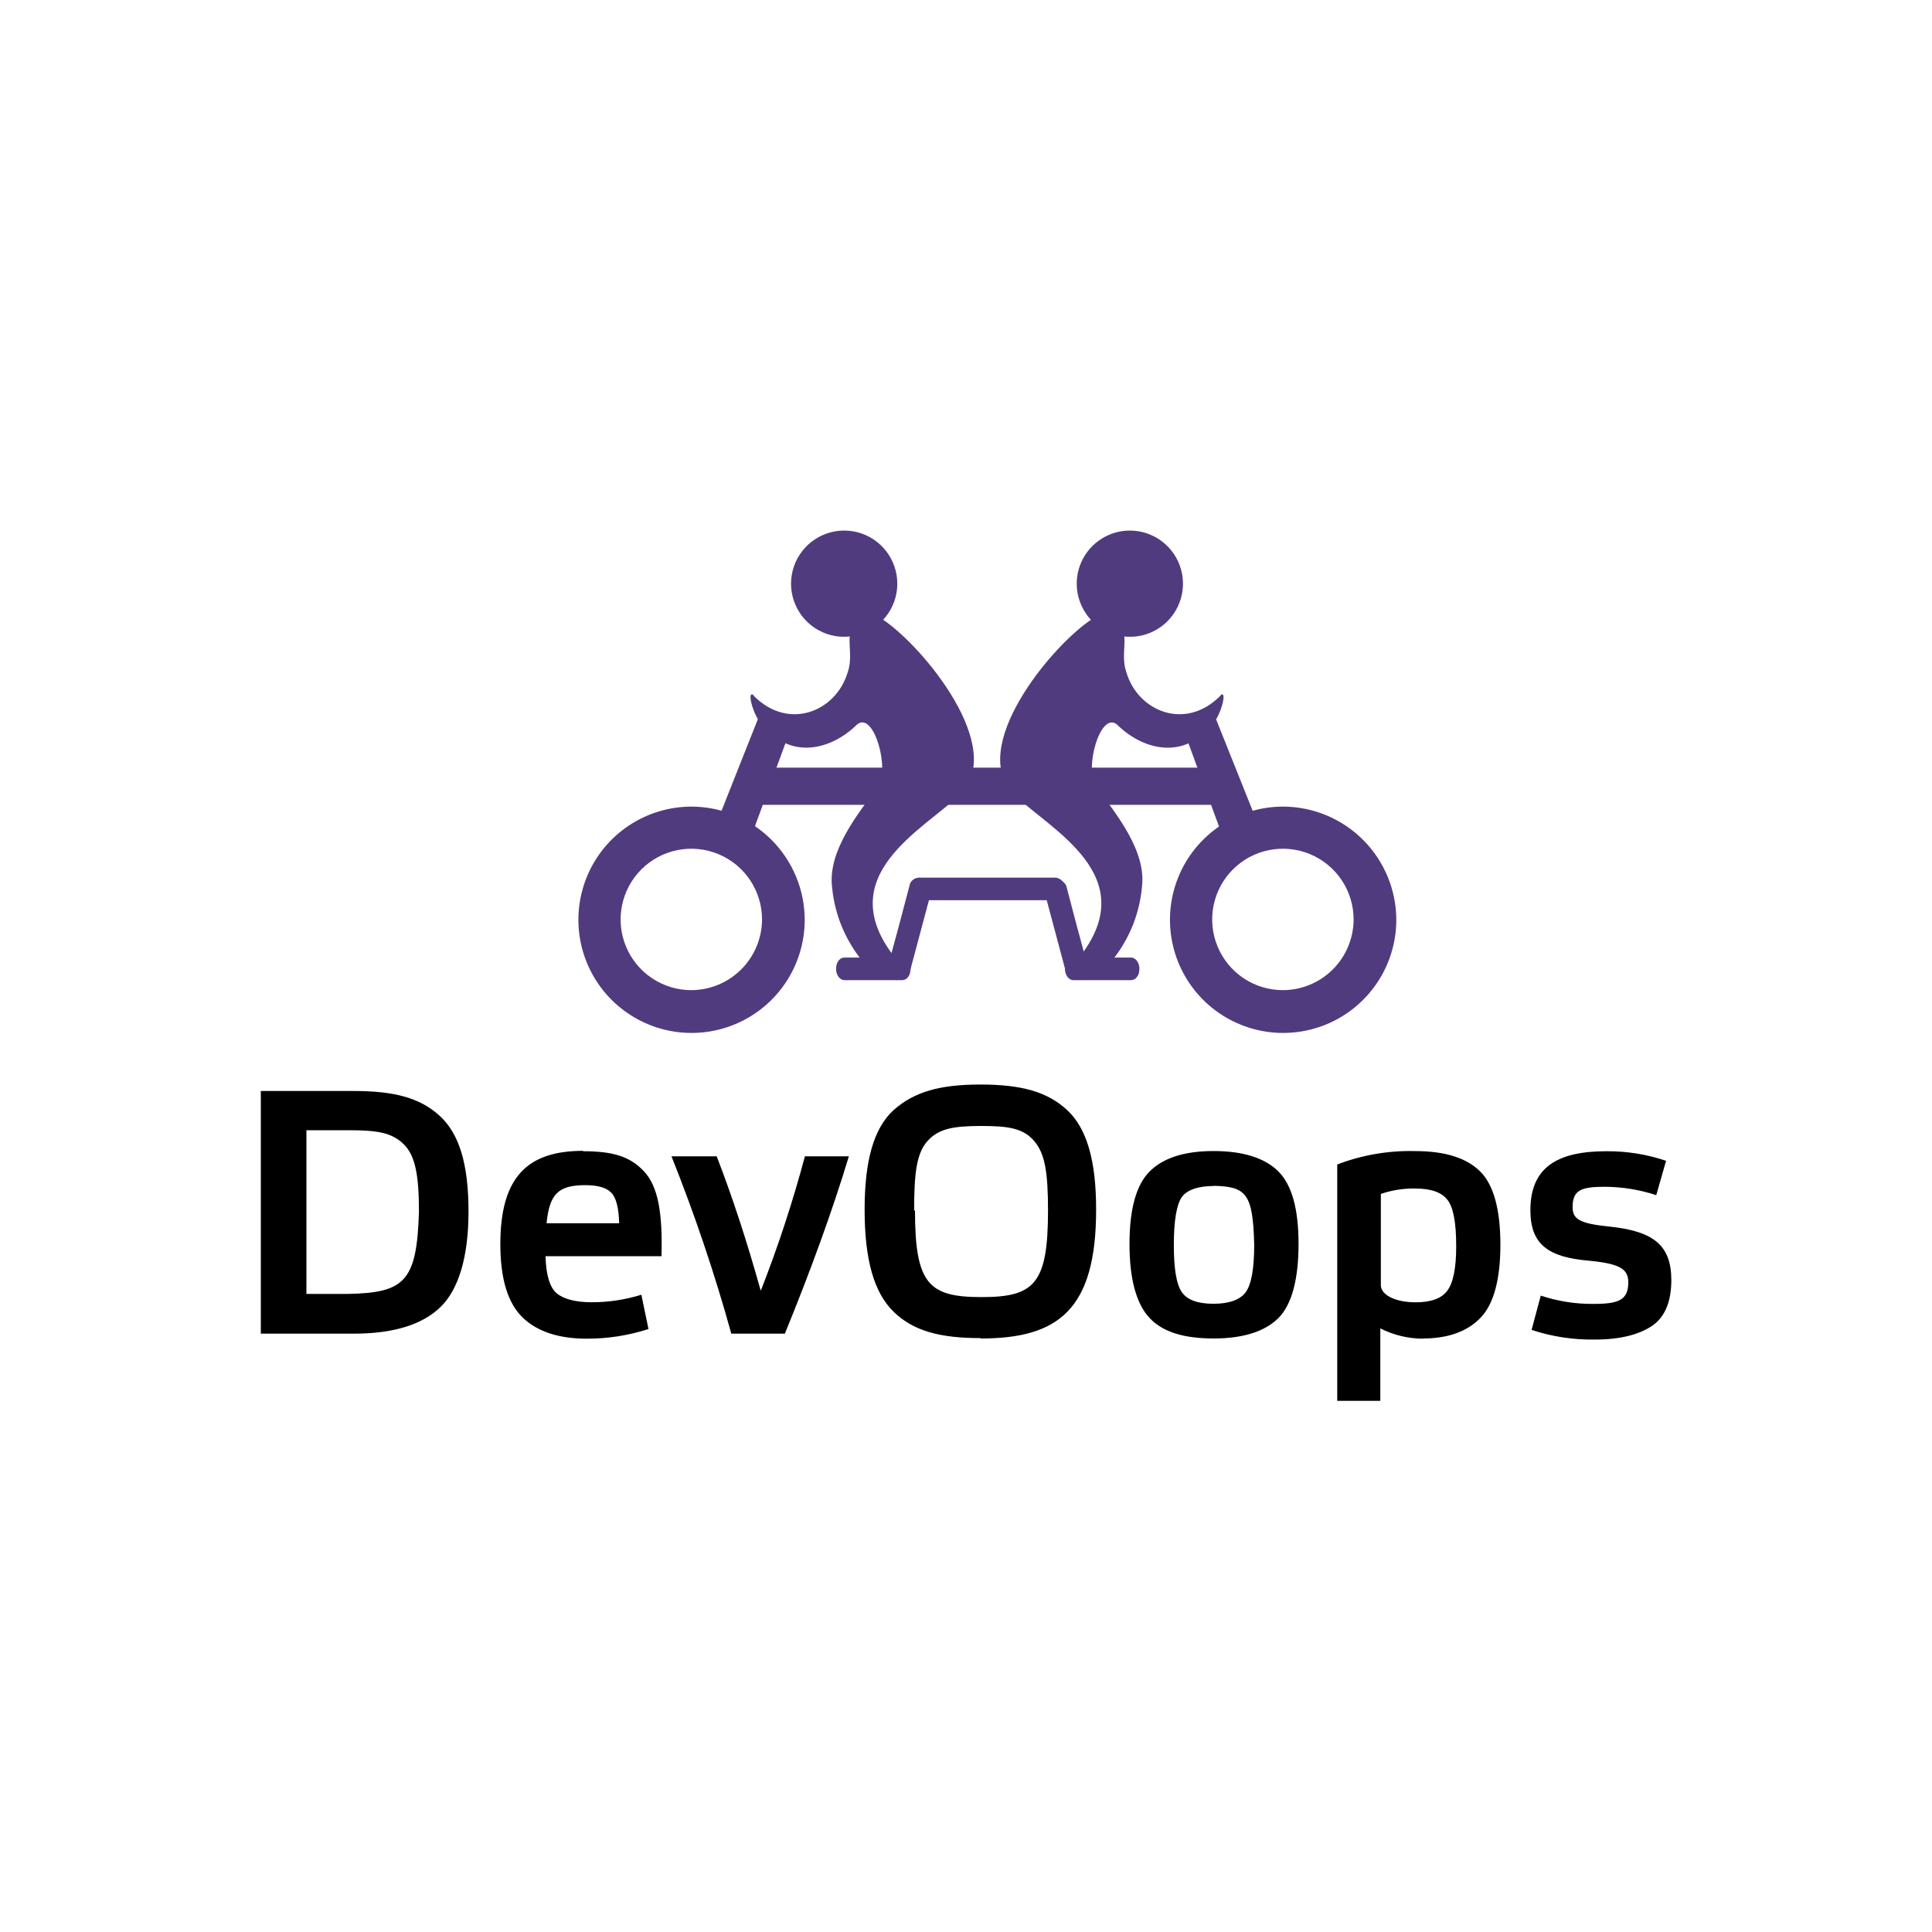 <svg width="185" height="185" viewBox="0 0 185 185" fill="none" xmlns="http://www.w3.org/2000/svg">
<path d="M24.975 127.705H33.869C37.717 127.705 40.478 126.827 42.194 125.143C43.91 123.46 44.862 120.375 44.862 116.009C44.862 111.481 43.984 108.558 42.087 106.833C40.191 105.108 37.721 104.469 33.873 104.469H24.975V127.705ZM40.117 116.009C39.918 122.701 38.758 123.779 33.388 123.899H29.341V108.225H33.388C36.163 108.225 37.513 108.465 38.637 109.543C39.761 110.621 40.117 112.522 40.117 116.009ZM55.842 110.2C50.597 110.2 47.91 112.605 47.91 119.135C47.91 122.461 48.632 124.782 50.033 126.147C51.435 127.511 53.52 128.186 56.166 128.186C58.179 128.195 60.18 127.883 62.095 127.261L61.415 123.978C59.871 124.458 58.264 124.701 56.647 124.699C55.084 124.699 53.923 124.375 53.28 123.816C52.637 123.256 52.281 122.054 52.239 120.292H63.339C63.46 116.166 63.02 113.599 61.66 112.156C60.301 110.713 58.654 110.237 55.81 110.237L55.842 110.2ZM56.004 113.484C57.237 113.484 58.079 113.724 58.529 114.205C58.992 114.668 59.251 115.648 59.288 117.133H52.337C52.619 114.325 53.46 113.484 56.064 113.484H56.004ZM72.83 123.543C71.507 118.81 70.106 114.537 68.626 110.722H64.297C66.517 116.274 68.43 121.944 70.027 127.705H75.156C77.677 121.536 79.721 115.889 81.284 110.722H77.076C75.915 115.071 74.511 119.351 72.871 123.543H72.83ZM93.906 128.168C101.306 128.168 104.96 125.444 104.96 115.828C104.96 111.143 104.081 108.058 102.185 106.296C100.288 104.534 97.777 103.85 93.892 103.85C90.007 103.85 87.561 104.534 85.567 106.296C83.643 108.058 82.792 111.185 82.792 115.828C82.792 120.597 83.675 123.76 85.567 125.606C87.459 127.451 90.012 128.131 93.892 128.131L93.906 128.168ZM87.533 115.912C87.533 112.304 87.773 110.422 88.814 109.261C89.855 108.1 91.219 107.818 93.943 107.818C96.667 107.818 97.99 108.058 99.031 109.261C100.071 110.463 100.353 112.304 100.353 115.912C100.353 122.96 99.031 124.204 93.985 124.204C88.939 124.204 87.616 122.96 87.616 115.912H87.533ZM116.208 128.168C119.052 128.168 121.138 127.488 122.419 126.207C123.7 124.926 124.343 122.479 124.343 119.117C124.343 115.754 123.7 113.465 122.419 112.179C121.138 110.894 119.052 110.218 116.208 110.218C113.363 110.218 111.361 110.898 110.08 112.179C108.798 113.46 108.156 115.787 108.156 119.117C108.156 122.447 108.798 124.843 110.08 126.207C111.361 127.571 113.405 128.168 116.249 128.168H116.208ZM116.208 113.548C119.334 113.627 119.977 114.27 120.097 119.195C120.097 121.508 119.815 123.002 119.293 123.723C118.77 124.445 117.729 124.843 116.208 124.843C114.686 124.843 113.687 124.482 113.164 123.723C112.642 122.965 112.401 121.48 112.401 119.195C112.401 116.832 112.683 115.31 113.164 114.631C113.645 113.951 114.7 113.567 116.235 113.567L116.208 113.548ZM136.239 128.168C138.685 128.168 140.526 127.488 141.789 126.165C143.051 124.843 143.671 122.465 143.671 119.195C143.671 115.828 143.028 113.465 141.747 112.184C140.466 110.903 138.422 110.223 135.499 110.223C132.955 110.16 130.424 110.596 128.048 111.504V134.139H132.173V127.201C133.442 127.845 134.844 128.182 136.266 128.186L136.239 128.168ZM135.512 113.807C137.034 113.807 138.033 114.168 138.597 114.885C139.162 115.602 139.439 117.049 139.439 119.334C139.439 121.415 139.157 122.821 138.597 123.58C138.038 124.338 137.034 124.704 135.549 124.704C133.667 124.704 132.224 124.019 132.224 123.062V114.325C133.294 113.96 134.419 113.785 135.549 113.807H135.512ZM159.562 111.162C157.717 110.536 155.78 110.223 153.832 110.237C149.147 110.237 146.543 111.758 146.543 115.884C146.543 119.209 148.305 120.412 152.273 120.731C155.118 121.013 155.918 121.531 155.918 122.775C155.918 124.496 154.993 124.856 152.593 124.856C150.875 124.874 149.167 124.605 147.537 124.061L146.659 127.345C148.621 127.994 150.679 128.307 152.745 128.27C155.113 128.27 156.908 127.807 158.156 126.984C159.405 126.161 160.039 124.671 160.039 122.581C160.039 119.256 158.355 117.891 154.11 117.452C151.335 117.17 150.585 116.772 150.585 115.602C150.585 113.96 151.385 113.641 153.67 113.641C155.344 113.65 157.005 113.92 158.596 114.441L159.521 111.203L159.562 111.162Z" fill="black"/>
<path d="M122.849 77.237C120.708 77.241 118.615 77.879 116.836 79.071C115.057 80.263 113.671 81.955 112.853 83.934C112.035 85.913 111.822 88.091 112.24 90.191C112.658 92.291 113.69 94.22 115.204 95.735C116.718 97.249 118.646 98.281 120.746 98.701C122.846 99.12 125.023 98.907 127.003 98.09C128.982 97.273 130.675 95.888 131.868 94.109C133.061 92.331 133.699 90.238 133.704 88.097C133.702 85.218 132.557 82.458 130.522 80.422C128.487 78.386 125.728 77.241 122.849 77.237ZM122.849 94.812C121.51 94.813 120.2 94.417 119.086 93.674C117.972 92.93 117.103 91.873 116.59 90.636C116.077 89.399 115.942 88.037 116.203 86.723C116.464 85.41 117.108 84.203 118.055 83.255C119.002 82.308 120.208 81.662 121.522 81.401C122.835 81.139 124.197 81.273 125.435 81.785C126.672 82.298 127.73 83.166 128.474 84.279C129.218 85.393 129.616 86.702 129.616 88.041C129.611 89.835 128.896 91.554 127.629 92.822C126.361 94.091 124.643 94.806 122.849 94.812Z" fill="#503B7F"/>
<path d="M66.198 77.237C64.056 77.242 61.964 77.881 60.186 79.073C58.407 80.266 57.022 81.958 56.205 83.938C55.388 85.917 55.175 88.094 55.594 90.194C56.013 92.293 57.044 94.222 58.558 95.736C60.072 97.25 62.001 98.282 64.101 98.701C66.201 99.12 68.378 98.907 70.357 98.09C72.336 97.272 74.029 95.887 75.221 94.109C76.414 92.33 77.052 90.238 77.057 88.097C77.056 85.217 75.911 82.456 73.875 80.419C71.839 78.383 69.077 77.239 66.198 77.237ZM66.198 94.812C64.858 94.812 63.549 94.415 62.436 93.671C61.322 92.927 60.455 91.87 59.942 90.633C59.429 89.395 59.295 88.034 59.557 86.721C59.818 85.407 60.463 84.201 61.41 83.254C62.357 82.307 63.563 81.662 64.877 81.4C66.19 81.139 67.552 81.273 68.789 81.786C70.026 82.298 71.083 83.166 71.828 84.28C72.572 85.393 72.969 86.702 72.969 88.041C72.963 89.835 72.247 91.554 70.979 92.823C69.71 94.091 67.992 94.806 66.198 94.812Z" fill="#503B7F"/>
<path d="M71.688 77.066L71.489 73.505H117.359L117.517 77.066H71.688Z" fill="#503B7F"/>
<path d="M113.715 70.938L116.198 68.256L120.763 79.67L117.318 80.752L113.715 70.938Z" fill="#503B7F"/>
<path d="M75.295 70.938L72.811 68.256L68.284 79.67L71.688 80.752L75.295 70.938Z" fill="#503B7F"/>
<path d="M116.878 66.6C113.553 70.004 108.983 68.159 107.864 64.394C107.425 63.191 107.744 61.952 107.665 60.948C108.118 60.995 108.575 60.983 109.025 60.911C110.018 60.746 110.94 60.289 111.674 59.599C112.408 58.91 112.92 58.017 113.147 57.036C113.373 56.055 113.303 55.029 112.946 54.087C112.588 53.145 111.959 52.331 111.139 51.747C110.318 51.164 109.343 50.836 108.336 50.807C107.329 50.778 106.337 51.049 105.484 51.584C104.631 52.12 103.956 52.897 103.545 53.816C103.134 54.735 103.005 55.756 103.174 56.749C103.346 57.722 103.792 58.625 104.46 59.353C100.571 61.956 92.639 71.65 97.088 76.058C100.492 79.425 109.668 83.87 103.216 91.843C102.578 92.643 105.26 93.365 106.06 92.481C107.927 90.4 109.078 87.776 109.344 84.994C109.807 81.465 106.861 77.94 104.978 75.337C103.776 73.695 105.339 68.085 106.944 69.366C109.585 71.97 113.511 72.691 115.995 69.366C116.716 69.047 117.637 66.003 116.878 66.563V66.6Z" fill="#503B7F"/>
<path d="M72.15 66.6C75.475 70.004 80.04 68.159 81.164 64.394C81.603 63.191 81.284 61.952 81.363 60.948C80.91 60.995 80.453 60.983 80.003 60.911C78.886 60.726 77.862 60.173 77.094 59.34C76.326 58.508 75.858 57.442 75.764 56.313C75.671 55.184 75.956 54.056 76.576 53.108C77.196 52.16 78.115 51.446 79.186 51.079C80.258 50.712 81.421 50.713 82.493 51.082C83.564 51.452 84.481 52.167 85.099 53.117C85.716 54.066 86 55.195 85.904 56.324C85.808 57.452 85.338 58.517 84.568 59.348C88.453 61.952 96.39 71.646 91.94 76.053C88.536 79.42 79.36 83.865 85.812 91.839C86.451 92.639 83.768 93.36 82.968 92.477C81.1 90.396 79.948 87.772 79.68 84.989C79.24 81.46 82.168 77.936 84.05 75.332C85.248 73.69 83.689 68.08 82.085 69.361C79.439 71.965 75.517 72.686 73.033 69.361C72.312 69.042 71.387 65.999 72.15 66.558V66.6Z" fill="#503B7F"/>
<path d="M108.304 91.691H102.777C102.337 91.691 101.977 92.153 101.977 92.773C101.977 93.374 102.337 93.855 102.777 93.855H108.304C108.766 93.855 109.104 93.393 109.104 92.773C109.104 92.172 108.743 91.691 108.304 91.691Z" fill="#503B7F"/>
<path d="M86.39 91.691H80.863C80.401 91.691 80.059 92.153 80.059 92.773C80.059 93.374 80.419 93.855 80.863 93.855H86.39C86.853 93.855 87.19 93.393 87.19 92.773C87.19 92.172 86.83 91.691 86.39 91.691Z" fill="#503B7F"/>
<path d="M101.093 84.041H87.995C87.736 84.07 87.498 84.2 87.333 84.402C87.168 84.604 87.088 84.863 87.112 85.123C87.09 85.382 87.17 85.64 87.335 85.841C87.5 86.043 87.737 86.171 87.995 86.201H101.093C101.352 86.171 101.589 86.043 101.754 85.841C101.919 85.64 101.999 85.382 101.977 85.123C102 84.863 101.921 84.604 101.755 84.402C101.59 84.2 101.353 84.07 101.093 84.041Z" fill="#503B7F"/>
<path d="M85.1 92.25C86.062 88.726 86.219 88.125 87.144 84.6C87.194 84.488 87.266 84.386 87.356 84.302C87.445 84.217 87.551 84.151 87.667 84.108C87.782 84.065 87.905 84.046 88.028 84.051C88.151 84.056 88.272 84.085 88.384 84.138C88.943 84.3 89.346 84.781 89.225 85.178L87.181 92.833C87.075 93.055 86.886 93.228 86.655 93.314C86.424 93.401 86.168 93.394 85.942 93.295C85.387 93.133 84.989 92.653 85.1 92.25Z" fill="#503B7F"/>
<path d="M104.137 92.454C103.175 88.925 103.017 88.328 102.097 84.799C101.989 84.576 101.8 84.404 101.568 84.317C101.336 84.231 101.08 84.238 100.853 84.337C100.293 84.499 99.891 84.98 100.011 85.382L102.055 93.032C102.105 93.144 102.177 93.246 102.267 93.331C102.357 93.415 102.462 93.481 102.578 93.524C102.693 93.567 102.816 93.587 102.939 93.582C103.062 93.576 103.183 93.547 103.295 93.494C103.859 93.332 104.257 92.851 104.137 92.454Z" fill="#503B7F"/>
</svg>